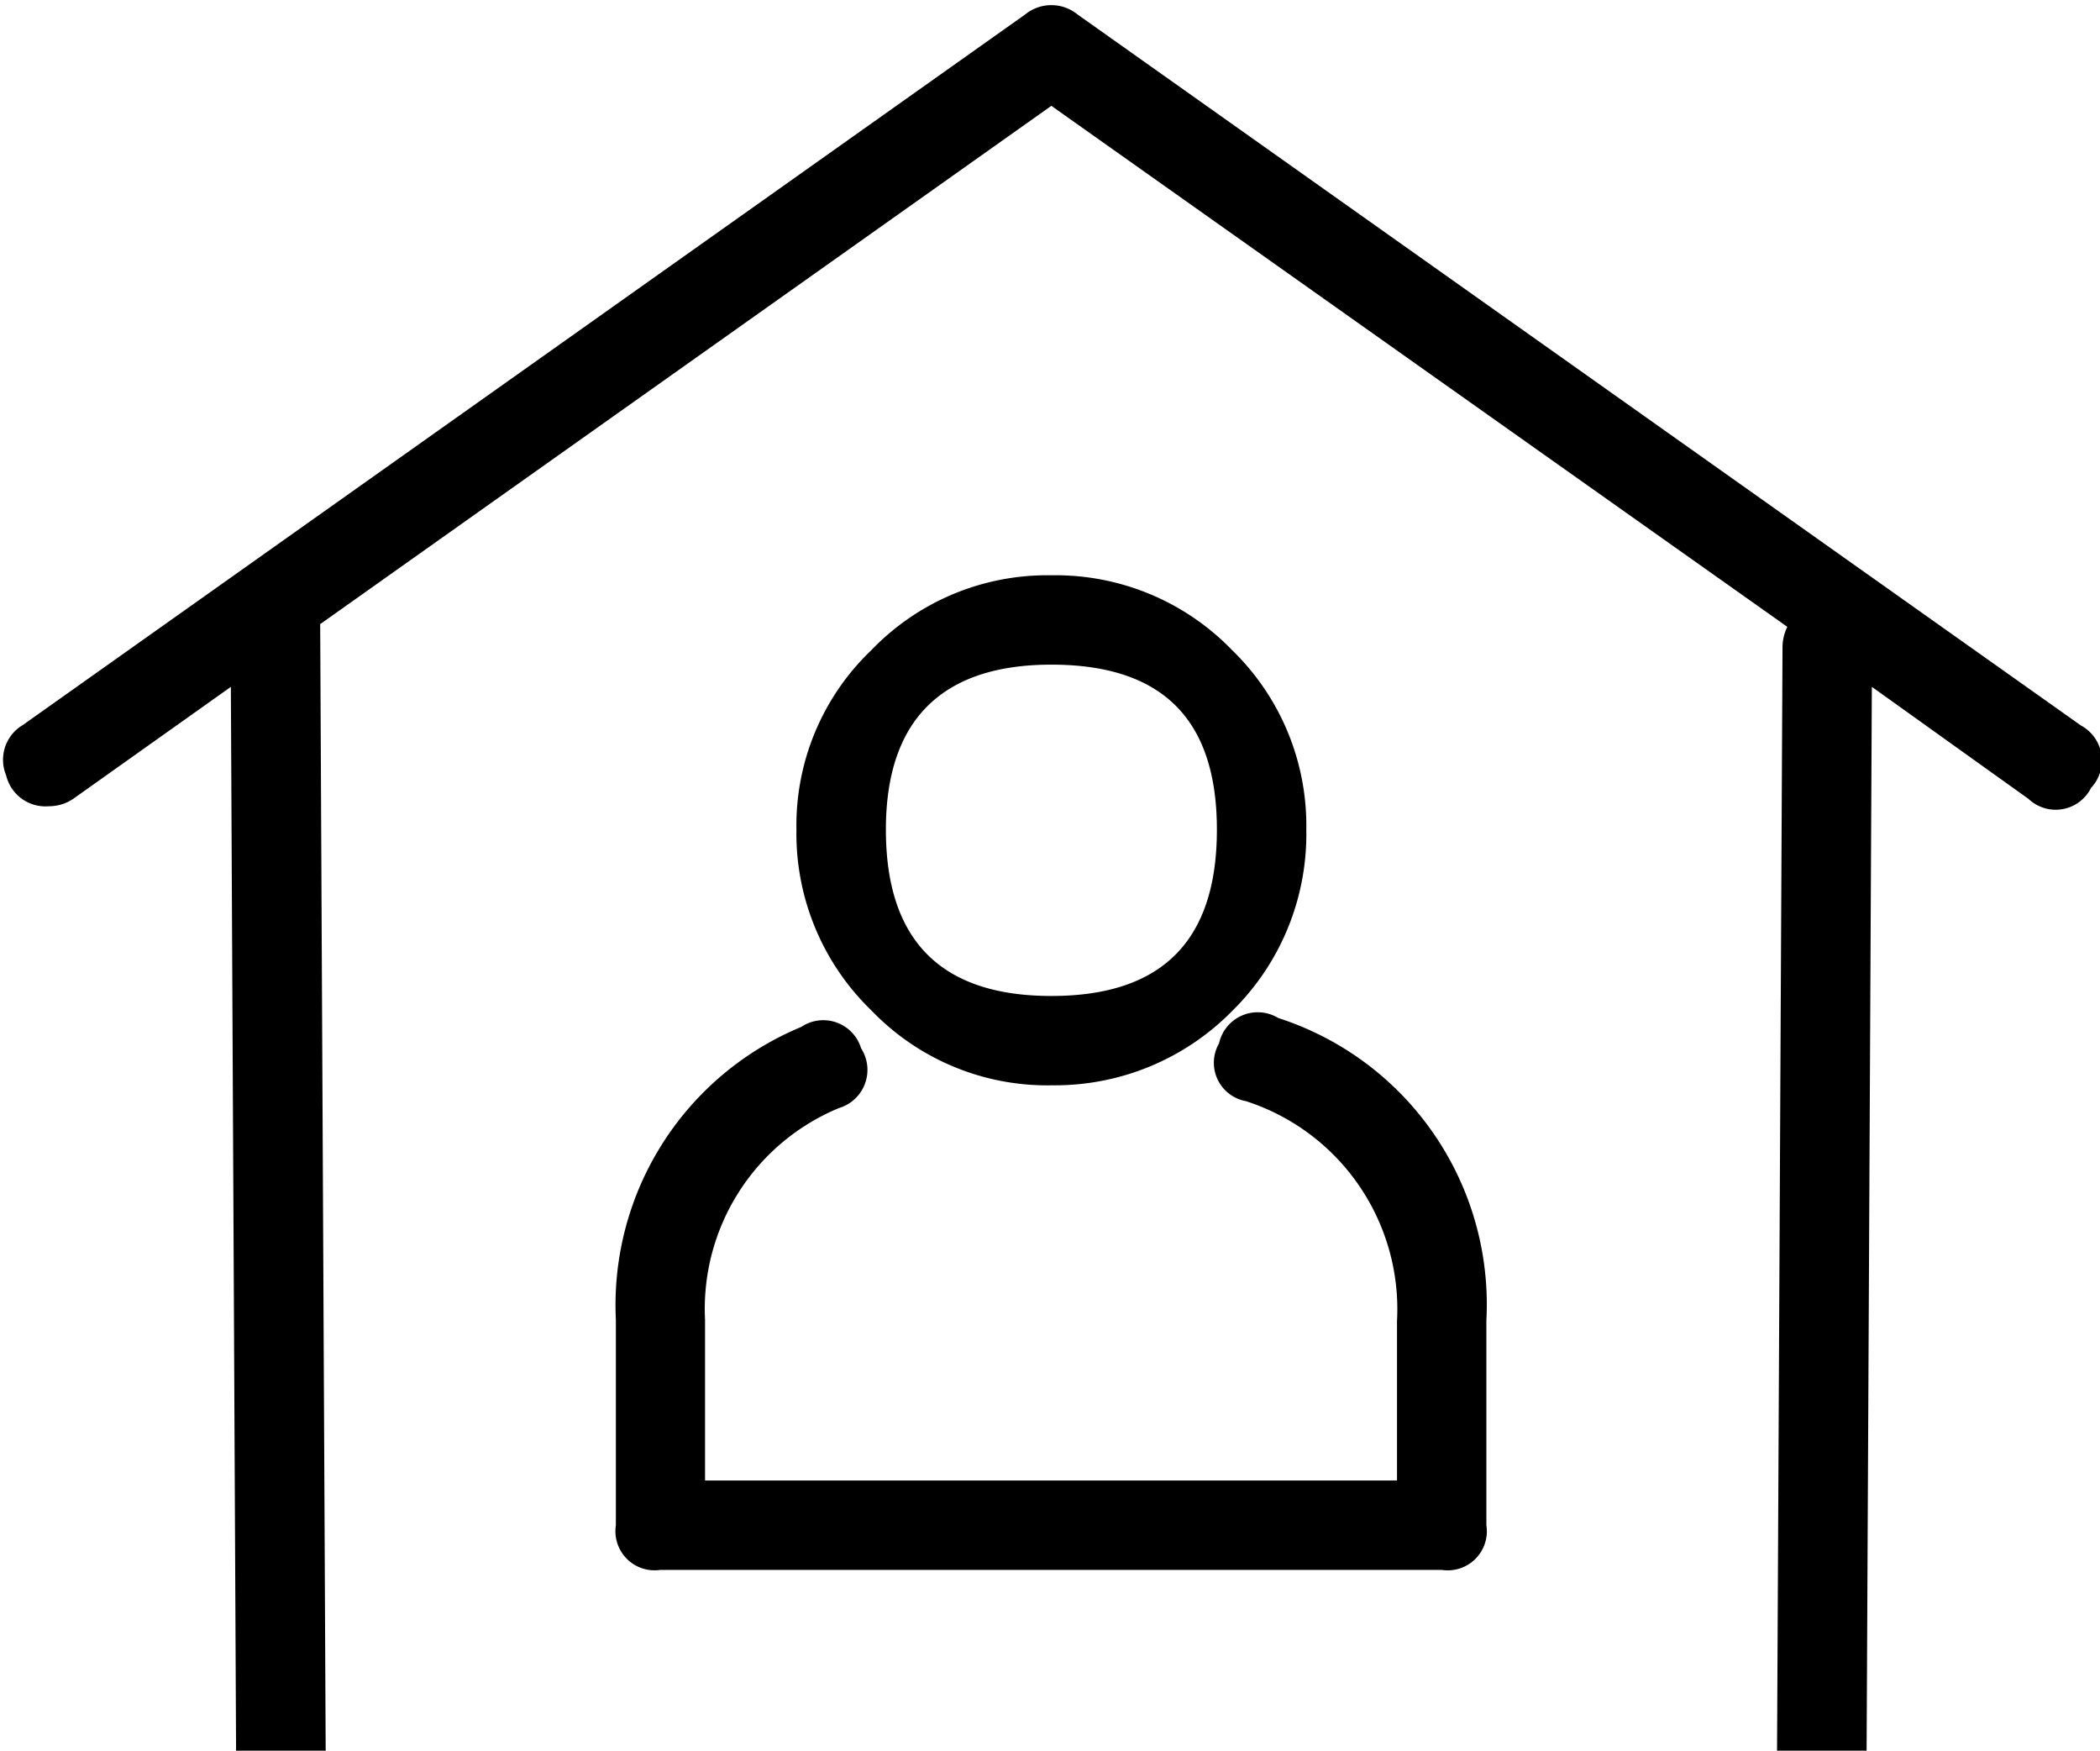 <svg xmlns="http://www.w3.org/2000/svg" xmlns:xlink="http://www.w3.org/1999/xlink" id="Gruppe_58" data-name="Gruppe 58" width="100%" height="100%" viewBox="0 0 52.023 43.358" preserveAspectRatio="xMidYMid meet" aria-hidden="true" role="img">
  <defs>
    <clipPath id="clip-path">
      <rect id="Rechteck_54" data-name="Rechteck 54" width="52.023" height="43.358" fill="none"></rect>
    </clipPath>
  </defs>
  <g id="Gruppe_65" data-name="Gruppe 65" transform="translate(0 0)" clip-path="url(#clip-path)">
    <path id="Pfad_193" data-name="Pfad 193" d="M43.945,43.649l-35.953.119L7.855,15.646,25.968,2.81,44.2,15.714a1.16,1.16,0,0,0-.119.477Zm2.213,1.107L46.294,17.2l3.881,2.775a.979.979,0,0,0,1.549-.272.988.988,0,0,0-.255-1.549L26.615.546a1.025,1.025,0,0,0-1.294,0L.484,18.148a1,1,0,0,0-.409,1.243,1,1,0,0,0,1.055.766,1.07,1.07,0,0,0,.63-.2L5.642,17.2l.136,27.7A.976.976,0,0,0,6.885,46l38.149-.119a.968.968,0,0,0,1.124-1.124" transform="translate(0.077 -0.189)" fill="currentColor"></path>
    <path id="Pfad_194" data-name="Pfad 194" d="M7.475,3.359c2.741,0,4.1,1.345,4.1,4.086,0,2.758-1.362,4.12-4.1,4.12-2.724,0-4.1-1.362-4.1-4.12,0-2.707,1.379-4.086,4.1-4.086m0,10.418a6.157,6.157,0,0,0,4.477-1.839A6.14,6.14,0,0,0,13.79,7.445,6.053,6.053,0,0,0,11.952,3,6.079,6.079,0,0,0,7.475,1.146,6.042,6.042,0,0,0,3.015,3,6,6,0,0,0,1.159,7.445a6.09,6.09,0,0,0,1.856,4.477,6.042,6.042,0,0,0,4.46,1.856" transform="translate(18.571 13.102)" fill="currentColor"></path>
    <path id="Pfad_195" data-name="Pfad 195" d="M17.306,1.909a.981.981,0,0,0-1.464.63.965.965,0,0,0,.664,1.43,5.414,5.414,0,0,1,3.745,5.447v3.949H3.109V9.383a5.381,5.381,0,0,1,3.32-5.243.987.987,0,0,0,.545-1.481.978.978,0,0,0-1.481-.528A7.455,7.455,0,0,0,.9,9.383v5.09A.969.969,0,0,0,2,15.579H21.358a.969.969,0,0,0,1.107-1.107V9.4a7.454,7.454,0,0,0-5.158-7.49" transform="translate(14.357 23.302)" fill="currentColor"></path>
  </g>
</svg>